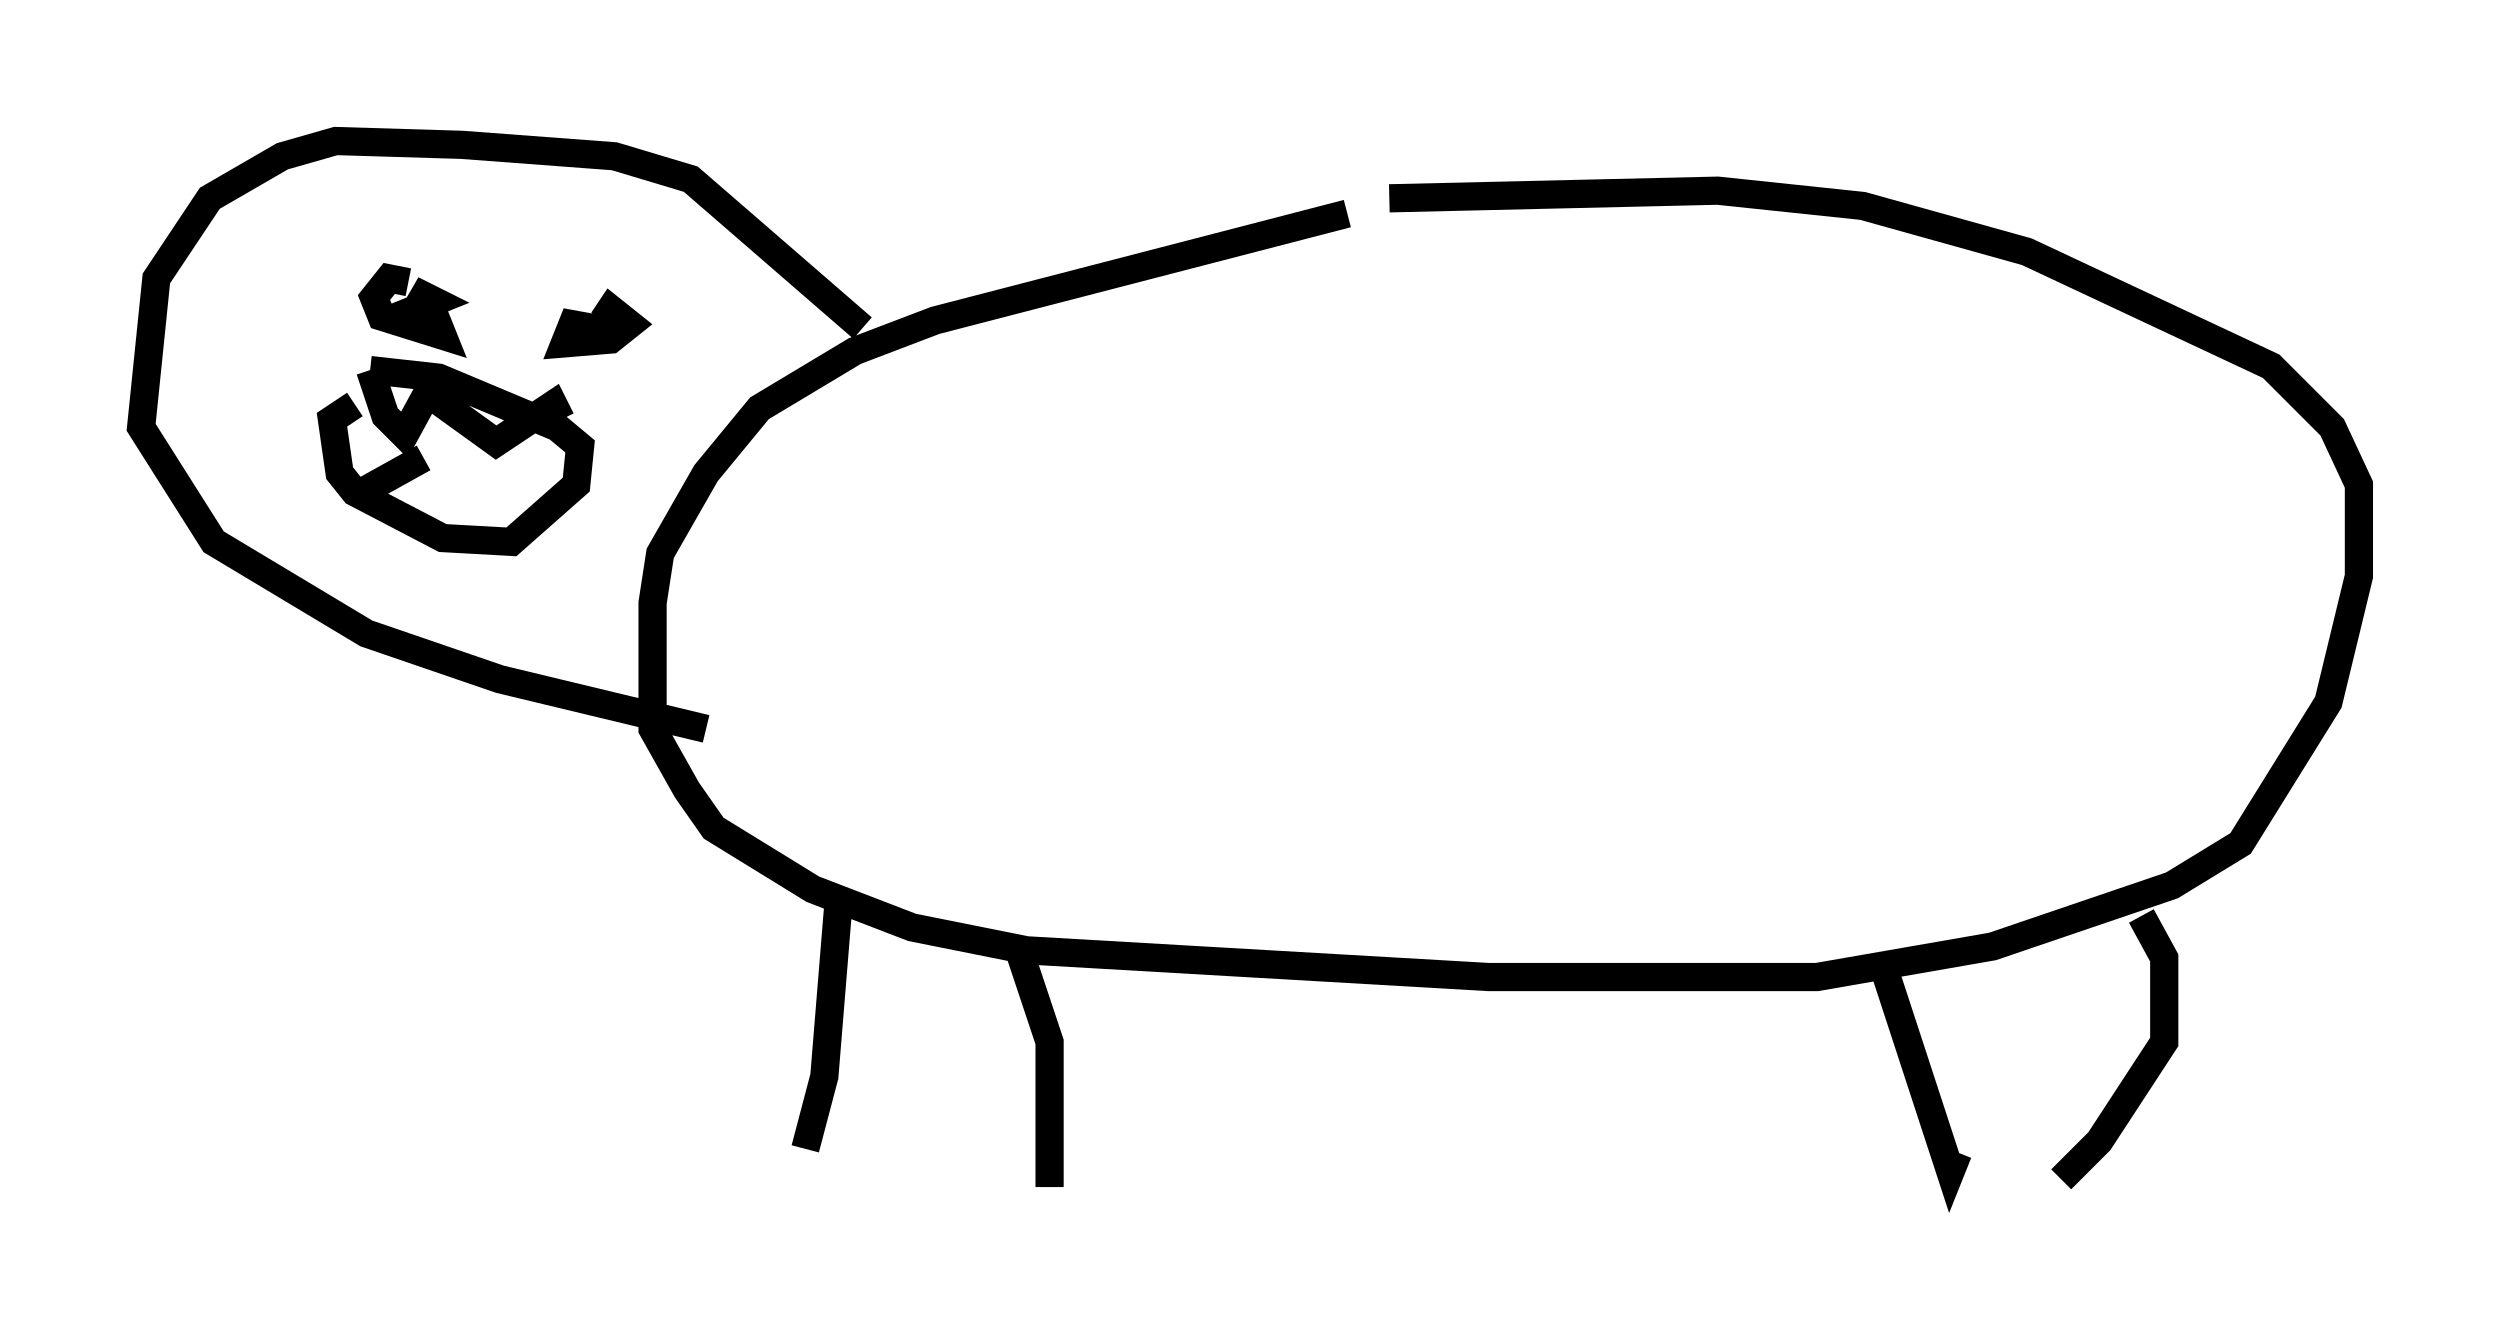 <?xml version="1.0" encoding="utf-8" ?>
<svg baseProfile="full" height="47.077" version="1.1" width="88.619" xmlns="http://www.w3.org/2000/svg" xmlns:ev="http://www.w3.org/2001/xml-events" xmlns:xlink="http://www.w3.org/1999/xlink"><defs /><rect fill="white" height="47.077" width="88.619" x="0" y="0" /><path d="M54.391, 7.977 m-6.631, -0.406 l-14.614, 3.789 -2.842, 1.083 l-3.383, 2.03 -1.894, 2.3 l-1.624, 2.842 -0.271, 1.759 l0.0, 4.465 1.218, 2.165 l0.947, 1.353 3.518, 2.165 l3.518, 1.353 4.059, 0.812 l16.373, 0.947 11.637, 0.0 l6.225, -1.083 6.36, -2.165 l2.436, -1.488 3.112, -5.007 l1.083, -4.465 0.0, -3.248 l-0.947, -2.03 -2.165, -2.165 l-8.66, -4.059 -5.819, -1.624 l-5.142, -0.541 -11.637, 0.271 m-19.486, 24.492 l-0.541, 6.631 -0.677, 2.571 m7.578, -7.036 l1.083, 3.248 0.0, 5.142 m29.634, -7.578 l2.3, 7.036 0.271, -0.677 m6.495, -8.39 l0.812, 1.488 0.0, 2.977 l-2.3, 3.518 -1.353, 1.353 m-42.489, -30.176 l-6.089, -5.277 -2.706, -0.812 l-5.413, -0.406 -4.465, -0.135 l-1.894, 0.541 -2.571, 1.488 l-1.894, 2.842 -0.541, 5.277 l2.571, 4.059 5.413, 3.248 l4.736, 1.624 7.307, 1.759 m-10.555, -15.832 l-0.677, -0.135 -0.541, 0.677 l0.271, 0.677 2.165, 0.677 l-0.271, -0.677 -0.677, -0.271 l0.677, -0.271 -0.812, -0.406 l0.406, 0.271 m6.766, 1.218 l-1.488, -0.271 -0.271, 0.677 l1.624, -0.135 0.677, -0.541 l-0.677, -0.541 -0.271, 0.406 m-8.796, 2.977 l-0.812, 0.541 0.271, 1.894 l0.541, 0.677 3.112, 1.624 l2.436, 0.135 2.3, -2.03 l0.135, -1.353 -0.812, -0.677 l-4.195, -1.759 -2.436, -0.271 m0.0, 0.0 l0.541, 1.624 0.677, 0.677 l0.812, -1.488 2.436, 1.759 l2.03, -1.353 0.271, 0.541 m-7.307, 2.706 l2.436, -1.353 " fill="none" stroke="black" stroke-width="1" /></svg>